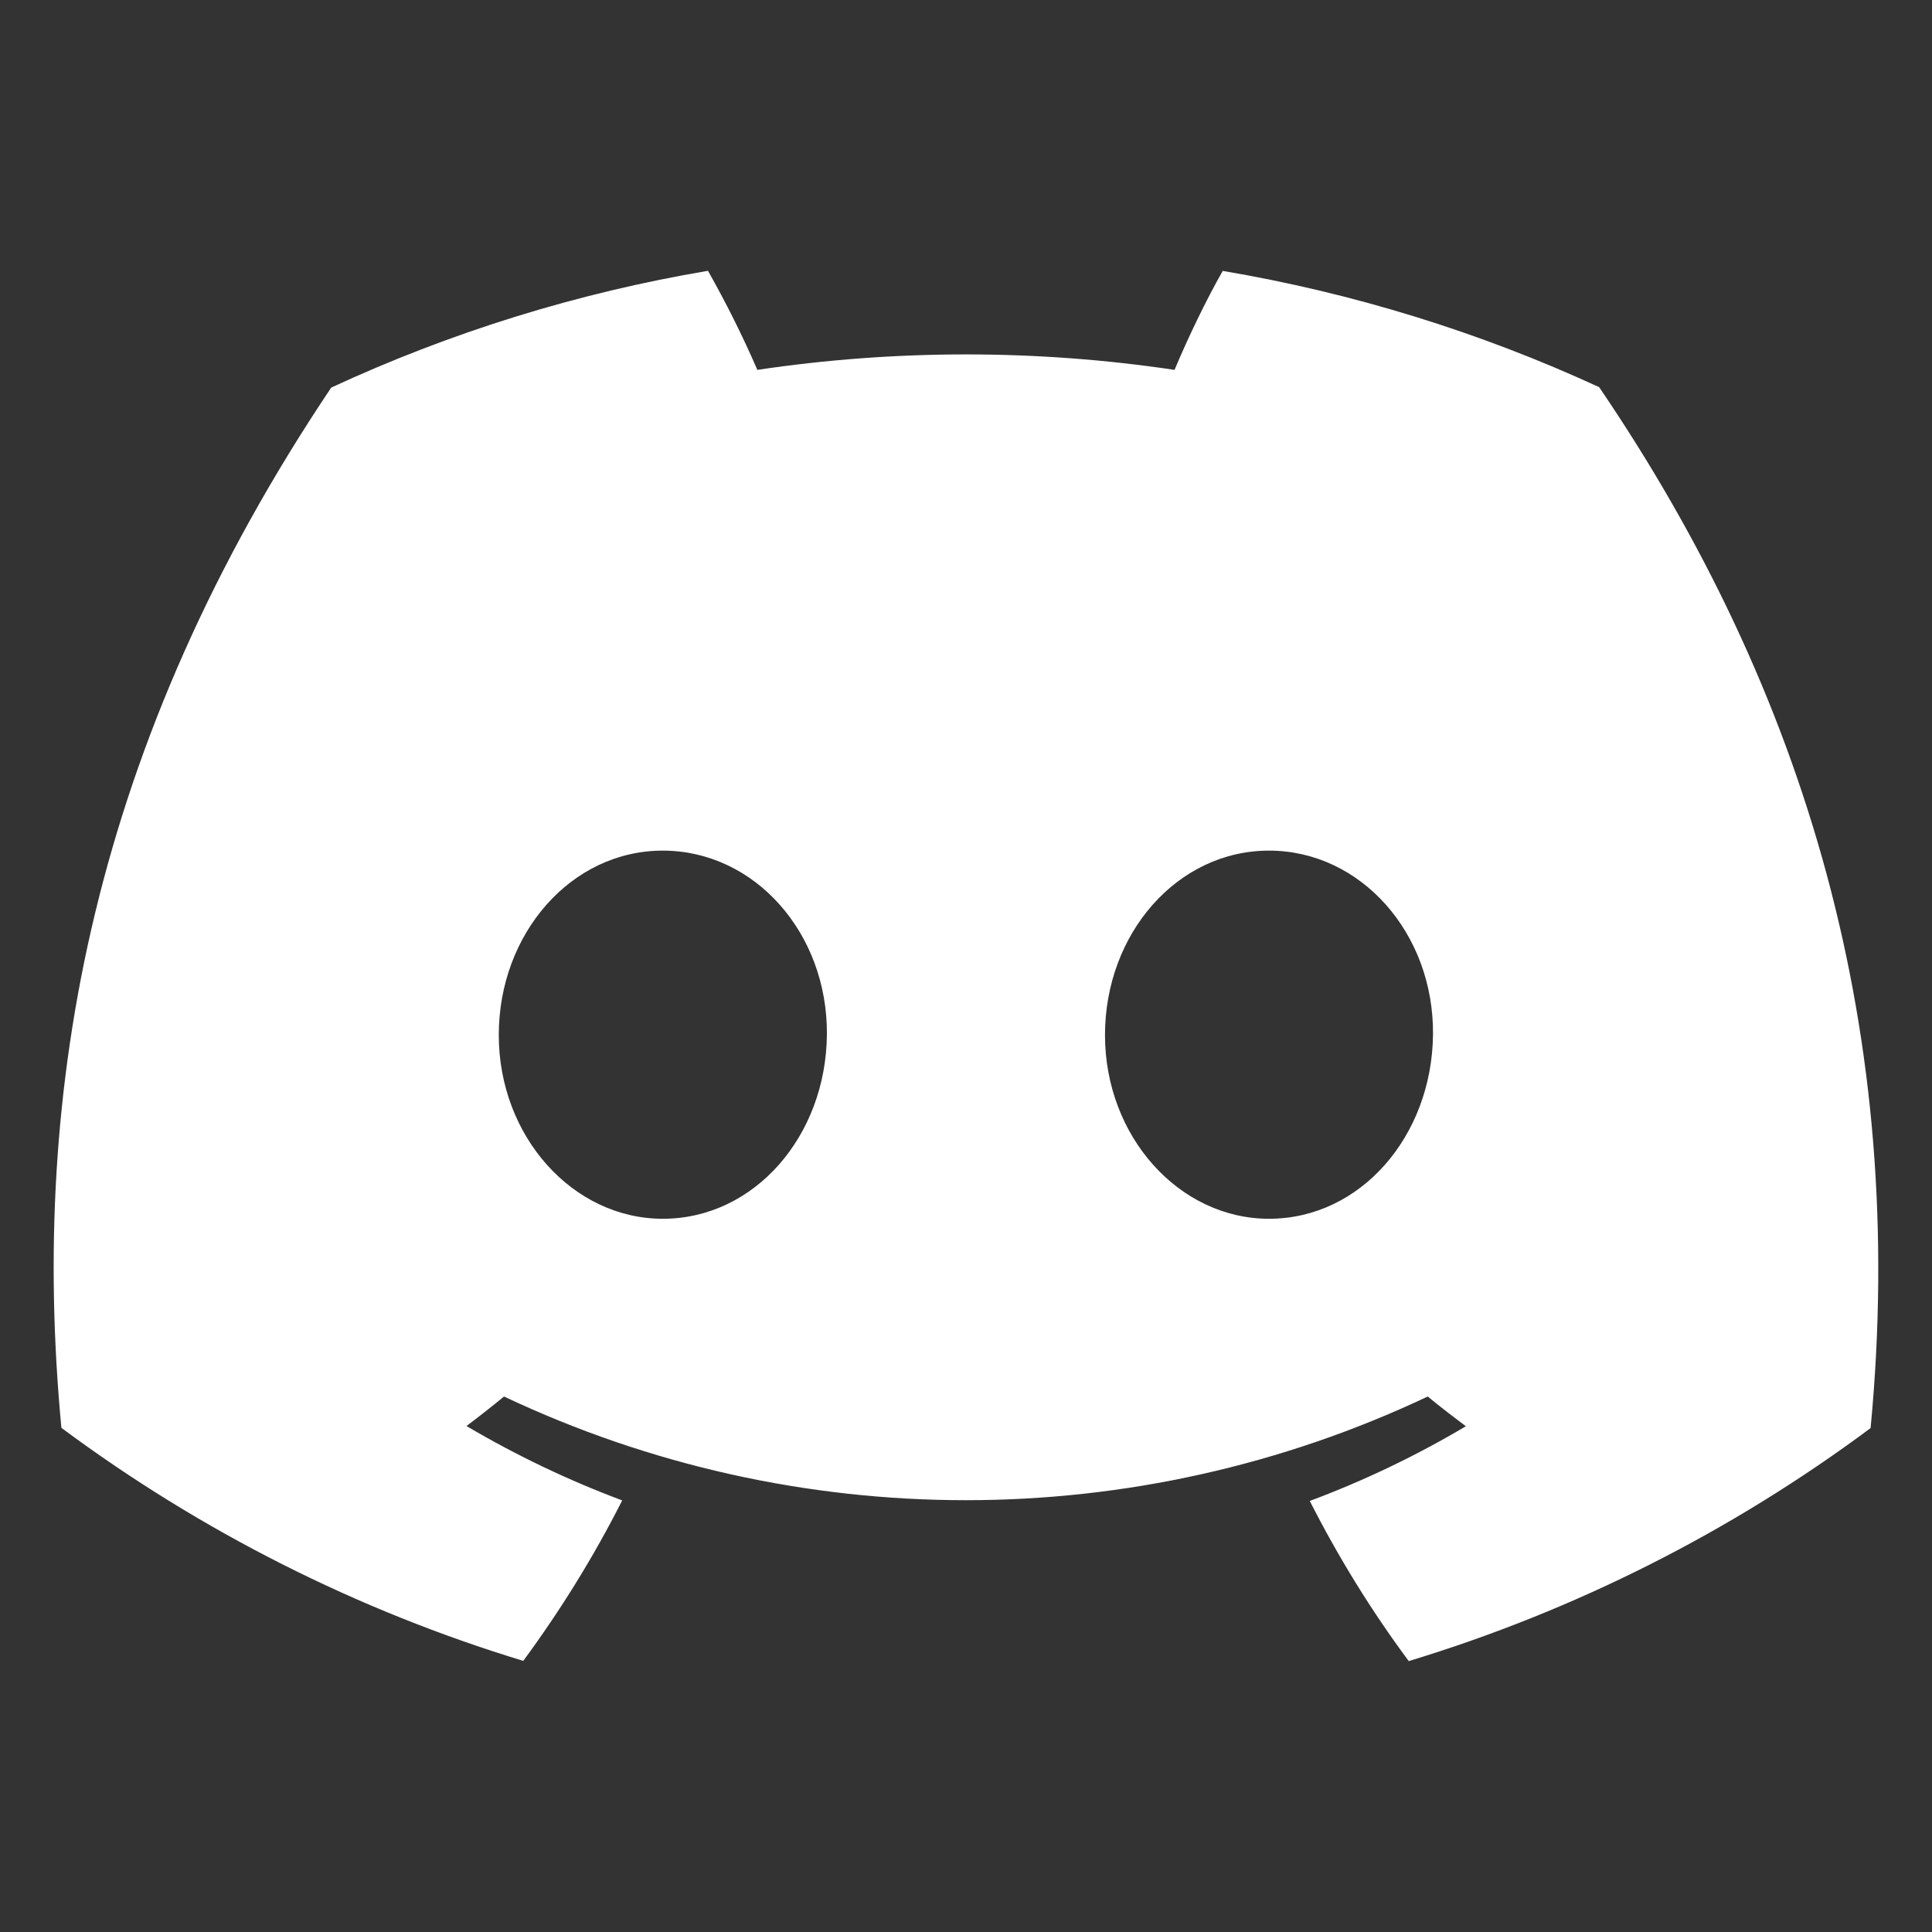 <?xml version="1.0" encoding="utf-8"?>
<!-- Generator: Adobe Illustrator 26.3.1, SVG Export Plug-In . SVG Version: 6.00 Build 0)  -->
<svg version="1.1" id="레이어_1" xmlns="http://www.w3.org/2000/svg" xmlns:xlink="http://www.w3.org/1999/xlink" x="0px"
	 y="0px" viewBox="0 0 18 18" style="enable-background:new 0 0 18 18;" xml:space="preserve">
<rect x="0" y="0" width="18" height="18" fill="#333333" stroke="none"/>
<style type="text/css">
	.st0{fill:#FFFFFF;}
</style>
<path class="st0" d="M14.899,3.607c-1.116-0.514-2.295-0.878-3.507-1.083c-0.154,0.269-0.327,0.63-0.449,0.922
	c-1.288-0.192-2.598-0.192-3.887,0C6.919,3.13,6.765,2.822,6.596,2.523c-1.213,0.205-2.394,0.571-3.51,1.088
	c-2.213,3.299-2.814,6.521-2.514,9.692c1.299,0.965,2.755,1.7,4.303,2.171c0.348-0.472,0.657-0.972,0.922-1.495
	c-0.503-0.188-0.988-0.42-1.451-0.693c0.121-0.091,0.238-0.183,0.35-0.275c2.724,1.288,5.882,1.288,8.606,0
	c0.115,0.095,0.235,0.187,0.355,0.277c-0.463,0.275-0.95,0.508-1.454,0.696c0.265,0.522,0.573,1.022,0.922,1.492
	c1.549-0.47,3.005-1.205,4.303-2.171C17.779,9.628,16.823,6.436,14.899,3.607z M6.175,11.355c-0.839,0-1.528-0.768-1.528-1.712
	c0-0.944,0.673-1.718,1.528-1.718s1.537,0.768,1.529,1.714C7.696,10.584,7.029,11.355,6.175,11.355z M11.823,11.355
	c-0.839,0-1.528-0.768-1.528-1.712c0-0.944,0.673-1.718,1.528-1.718c0.854,0,1.537,0.768,1.528,1.714
	C13.341,10.584,12.677,11.355,11.823,11.355z"/>
</svg>

